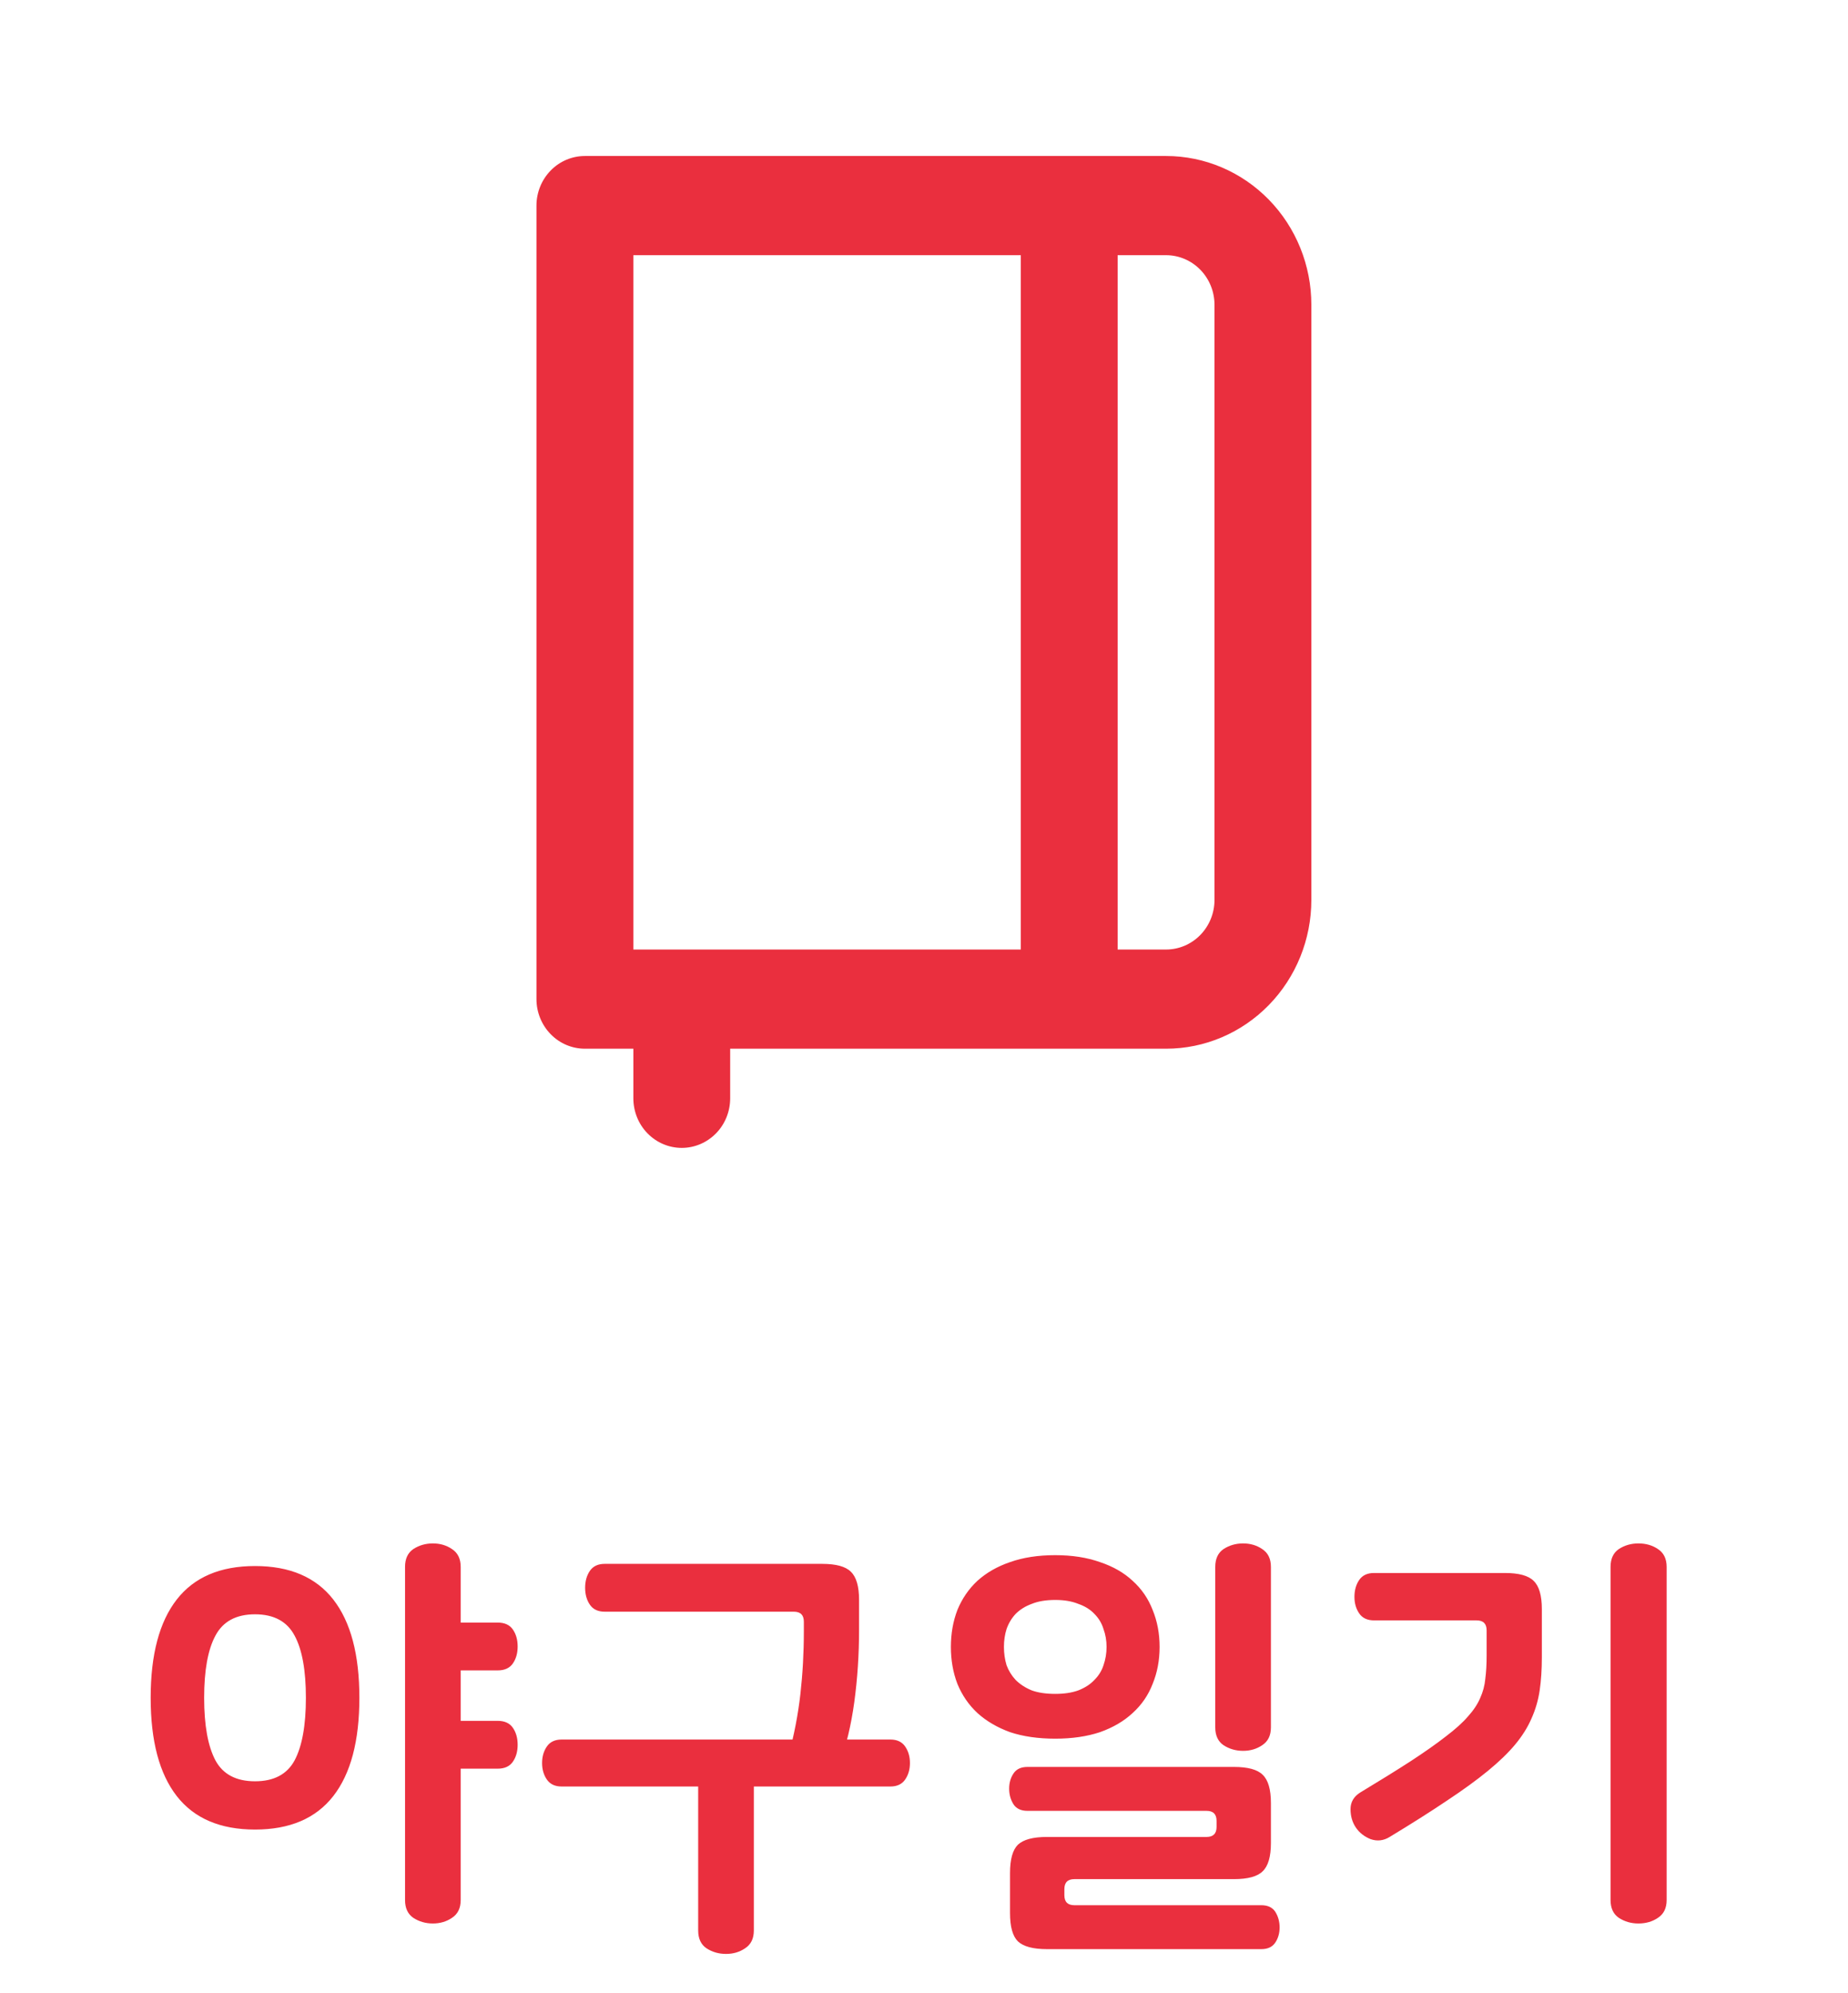 <svg width="51" height="55" viewBox="0 0 51 55" fill="none" xmlns="http://www.w3.org/2000/svg">
<path d="M32.18 4.305H16.142C15.787 4.305 15.447 4.449 15.197 4.706C14.946 4.963 14.805 5.311 14.805 5.674V27.571C14.805 27.934 14.946 28.282 15.197 28.539C15.447 28.796 15.787 28.94 16.142 28.94H17.479V30.308C17.479 30.671 17.619 31.02 17.87 31.276C18.121 31.533 18.46 31.677 18.815 31.677C19.169 31.677 19.509 31.533 19.76 31.276C20.011 31.02 20.151 30.671 20.151 30.308V28.94H32.18C33.244 28.94 34.263 28.507 35.015 27.737C35.767 26.967 36.19 25.923 36.19 24.834V8.411C36.19 7.322 35.767 6.278 35.015 5.508C34.263 4.738 33.244 4.305 32.18 4.305ZM28.171 26.203H17.479V7.042H28.171V26.203ZM33.517 24.834C33.517 25.197 33.376 25.545 33.125 25.802C32.875 26.058 32.535 26.203 32.18 26.203H30.844V7.042H32.18C32.535 7.042 32.875 7.187 33.125 7.443C33.376 7.7 33.517 8.048 33.517 8.411V24.834Z" fill="#EA2F3E"/>
<path d="M4.158 46.852C4.158 45.66 4.398 44.756 4.878 44.14C5.358 43.524 6.078 43.216 7.038 43.216C7.998 43.216 8.718 43.524 9.198 44.14C9.678 44.756 9.918 45.66 9.918 46.852C9.918 48.044 9.678 48.948 9.198 49.564C8.718 50.18 7.998 50.488 7.038 50.488C6.078 50.488 5.358 50.18 4.878 49.564C4.398 48.948 4.158 48.044 4.158 46.852ZM8.442 46.852C8.442 46.092 8.338 45.52 8.13 45.136C7.922 44.744 7.558 44.548 7.038 44.548C6.518 44.548 6.154 44.744 5.946 45.136C5.738 45.52 5.634 46.092 5.634 46.852C5.634 47.612 5.738 48.188 5.946 48.58C6.154 48.964 6.518 49.156 7.038 49.156C7.558 49.156 7.922 48.964 8.13 48.58C8.338 48.188 8.442 47.612 8.442 46.852ZM12.714 44.776H13.734C13.926 44.776 14.066 44.84 14.154 44.968C14.242 45.096 14.286 45.252 14.286 45.436C14.286 45.62 14.242 45.776 14.154 45.904C14.066 46.032 13.926 46.096 13.734 46.096H12.714V47.488H13.734C13.926 47.488 14.066 47.552 14.154 47.68C14.242 47.808 14.286 47.964 14.286 48.148C14.286 48.332 14.242 48.488 14.154 48.616C14.066 48.744 13.926 48.808 13.734 48.808H12.714V52.432C12.714 52.656 12.634 52.82 12.474 52.924C12.322 53.028 12.146 53.08 11.946 53.08C11.746 53.08 11.566 53.028 11.406 52.924C11.254 52.82 11.178 52.656 11.178 52.432V43.24C11.178 43.016 11.254 42.852 11.406 42.748C11.566 42.644 11.746 42.592 11.946 42.592C12.146 42.592 12.322 42.644 12.474 42.748C12.634 42.852 12.714 43.016 12.714 43.24V44.776ZM16.688 44.476C16.504 44.476 16.368 44.412 16.28 44.284C16.192 44.156 16.148 44 16.148 43.816C16.148 43.632 16.192 43.476 16.28 43.348C16.368 43.22 16.504 43.156 16.688 43.156H22.688C23.072 43.156 23.336 43.228 23.48 43.372C23.632 43.516 23.708 43.776 23.708 44.152V44.968C23.708 45.656 23.664 46.324 23.576 46.972C23.488 47.612 23.352 48.18 23.168 48.676L21.764 48.436C21.916 47.876 22.024 47.316 22.088 46.756C22.152 46.188 22.184 45.612 22.184 45.028V44.752C22.184 44.568 22.092 44.476 21.908 44.476H16.688ZM15.5 49.3C15.316 49.3 15.18 49.236 15.092 49.108C15.004 48.98 14.96 48.828 14.96 48.652C14.96 48.476 15.004 48.324 15.092 48.196C15.18 48.068 15.316 48.004 15.5 48.004H24.572C24.756 48.004 24.892 48.068 24.98 48.196C25.068 48.324 25.112 48.476 25.112 48.652C25.112 48.828 25.068 48.98 24.98 49.108C24.892 49.236 24.756 49.3 24.572 49.3H20.804V53.272C20.804 53.496 20.724 53.66 20.564 53.764C20.412 53.868 20.236 53.92 20.036 53.92C19.836 53.92 19.656 53.868 19.496 53.764C19.344 53.66 19.268 53.496 19.268 53.272V49.3H15.5ZM26.242 45.448C26.242 45.08 26.302 44.74 26.422 44.428C26.55 44.116 26.734 43.848 26.974 43.624C27.222 43.4 27.522 43.228 27.874 43.108C28.234 42.98 28.65 42.916 29.122 42.916C29.586 42.916 29.998 42.98 30.358 43.108C30.718 43.228 31.018 43.4 31.258 43.624C31.506 43.848 31.69 44.116 31.81 44.428C31.938 44.74 32.002 45.08 32.002 45.448C32.002 45.816 31.938 46.156 31.81 46.468C31.69 46.78 31.506 47.048 31.258 47.272C31.018 47.496 30.718 47.672 30.358 47.8C29.998 47.92 29.586 47.98 29.122 47.98C28.65 47.98 28.234 47.92 27.874 47.8C27.522 47.672 27.222 47.496 26.974 47.272C26.734 47.048 26.55 46.78 26.422 46.468C26.302 46.156 26.242 45.816 26.242 45.448ZM30.538 45.448C30.538 45.272 30.51 45.108 30.454 44.956C30.406 44.796 30.322 44.656 30.202 44.536C30.09 44.416 29.942 44.324 29.758 44.26C29.582 44.188 29.37 44.152 29.122 44.152C28.866 44.152 28.65 44.188 28.474 44.26C28.298 44.324 28.15 44.416 28.03 44.536C27.918 44.656 27.834 44.796 27.778 44.956C27.73 45.108 27.706 45.272 27.706 45.448C27.706 45.624 27.73 45.792 27.778 45.952C27.834 46.104 27.918 46.24 28.03 46.36C28.15 46.48 28.298 46.576 28.474 46.648C28.65 46.712 28.866 46.744 29.122 46.744C29.37 46.744 29.582 46.712 29.758 46.648C29.942 46.576 30.09 46.48 30.202 46.36C30.322 46.24 30.406 46.104 30.454 45.952C30.51 45.792 30.538 45.624 30.538 45.448ZM35.074 47.668C35.074 47.892 34.994 48.056 34.834 48.16C34.682 48.264 34.506 48.316 34.306 48.316C34.106 48.316 33.926 48.264 33.766 48.16C33.614 48.056 33.538 47.892 33.538 47.668V43.24C33.538 43.016 33.614 42.852 33.766 42.748C33.926 42.644 34.106 42.592 34.306 42.592C34.506 42.592 34.682 42.644 34.834 42.748C34.994 42.852 35.074 43.016 35.074 43.24V47.668ZM33.298 50.692C33.482 50.692 33.574 50.6 33.574 50.416V50.248C33.574 50.064 33.482 49.972 33.298 49.972H28.354C28.178 49.972 28.05 49.912 27.97 49.792C27.89 49.664 27.85 49.52 27.85 49.36C27.85 49.2 27.89 49.06 27.97 48.94C28.05 48.82 28.178 48.76 28.354 48.76H34.054C34.438 48.76 34.702 48.832 34.846 48.976C34.998 49.12 35.074 49.38 35.074 49.756V50.86C35.074 51.236 34.998 51.496 34.846 51.64C34.702 51.784 34.438 51.856 34.054 51.856H29.65C29.466 51.856 29.374 51.948 29.374 52.132V52.3C29.374 52.484 29.466 52.576 29.65 52.576H34.81C34.986 52.576 35.114 52.636 35.194 52.756C35.274 52.884 35.314 53.028 35.314 53.188C35.314 53.348 35.274 53.488 35.194 53.608C35.114 53.728 34.986 53.788 34.81 53.788H28.894C28.51 53.788 28.242 53.716 28.09 53.572C27.946 53.428 27.874 53.168 27.874 52.792V51.688C27.874 51.312 27.946 51.052 28.09 50.908C28.242 50.764 28.51 50.692 28.894 50.692H33.298ZM37.919 44.716C37.735 44.716 37.599 44.652 37.511 44.524C37.423 44.396 37.379 44.244 37.379 44.068C37.379 43.884 37.423 43.728 37.511 43.6C37.599 43.472 37.735 43.408 37.919 43.408H41.531C41.915 43.408 42.179 43.48 42.323 43.624C42.475 43.768 42.551 44.028 42.551 44.404V45.736C42.551 46.072 42.531 46.376 42.491 46.648C42.451 46.92 42.375 47.18 42.263 47.428C42.159 47.668 42.011 47.904 41.819 48.136C41.627 48.368 41.375 48.612 41.063 48.868C40.751 49.124 40.371 49.4 39.923 49.696C39.483 49.992 38.959 50.324 38.351 50.692C38.183 50.796 38.007 50.816 37.823 50.752C37.647 50.68 37.511 50.572 37.415 50.428C37.319 50.284 37.271 50.116 37.271 49.924C37.271 49.732 37.359 49.58 37.535 49.468C38.079 49.14 38.543 48.852 38.927 48.604C39.319 48.348 39.643 48.12 39.899 47.92C40.163 47.72 40.367 47.536 40.511 47.368C40.663 47.2 40.775 47.032 40.847 46.864C40.927 46.688 40.975 46.508 40.991 46.324C41.015 46.14 41.027 45.928 41.027 45.688V44.992C41.027 44.808 40.935 44.716 40.751 44.716H37.919ZM45.995 52.432C45.995 52.656 45.915 52.82 45.755 52.924C45.603 53.028 45.423 53.08 45.215 53.08C45.015 53.08 44.835 53.028 44.675 52.924C44.523 52.82 44.447 52.656 44.447 52.432V43.24C44.447 43.016 44.523 42.852 44.675 42.748C44.835 42.644 45.015 42.592 45.215 42.592C45.423 42.592 45.603 42.644 45.755 42.748C45.915 42.852 45.995 43.016 45.995 43.24V52.432Z" fill="#EA2F3E"/>
</svg>
